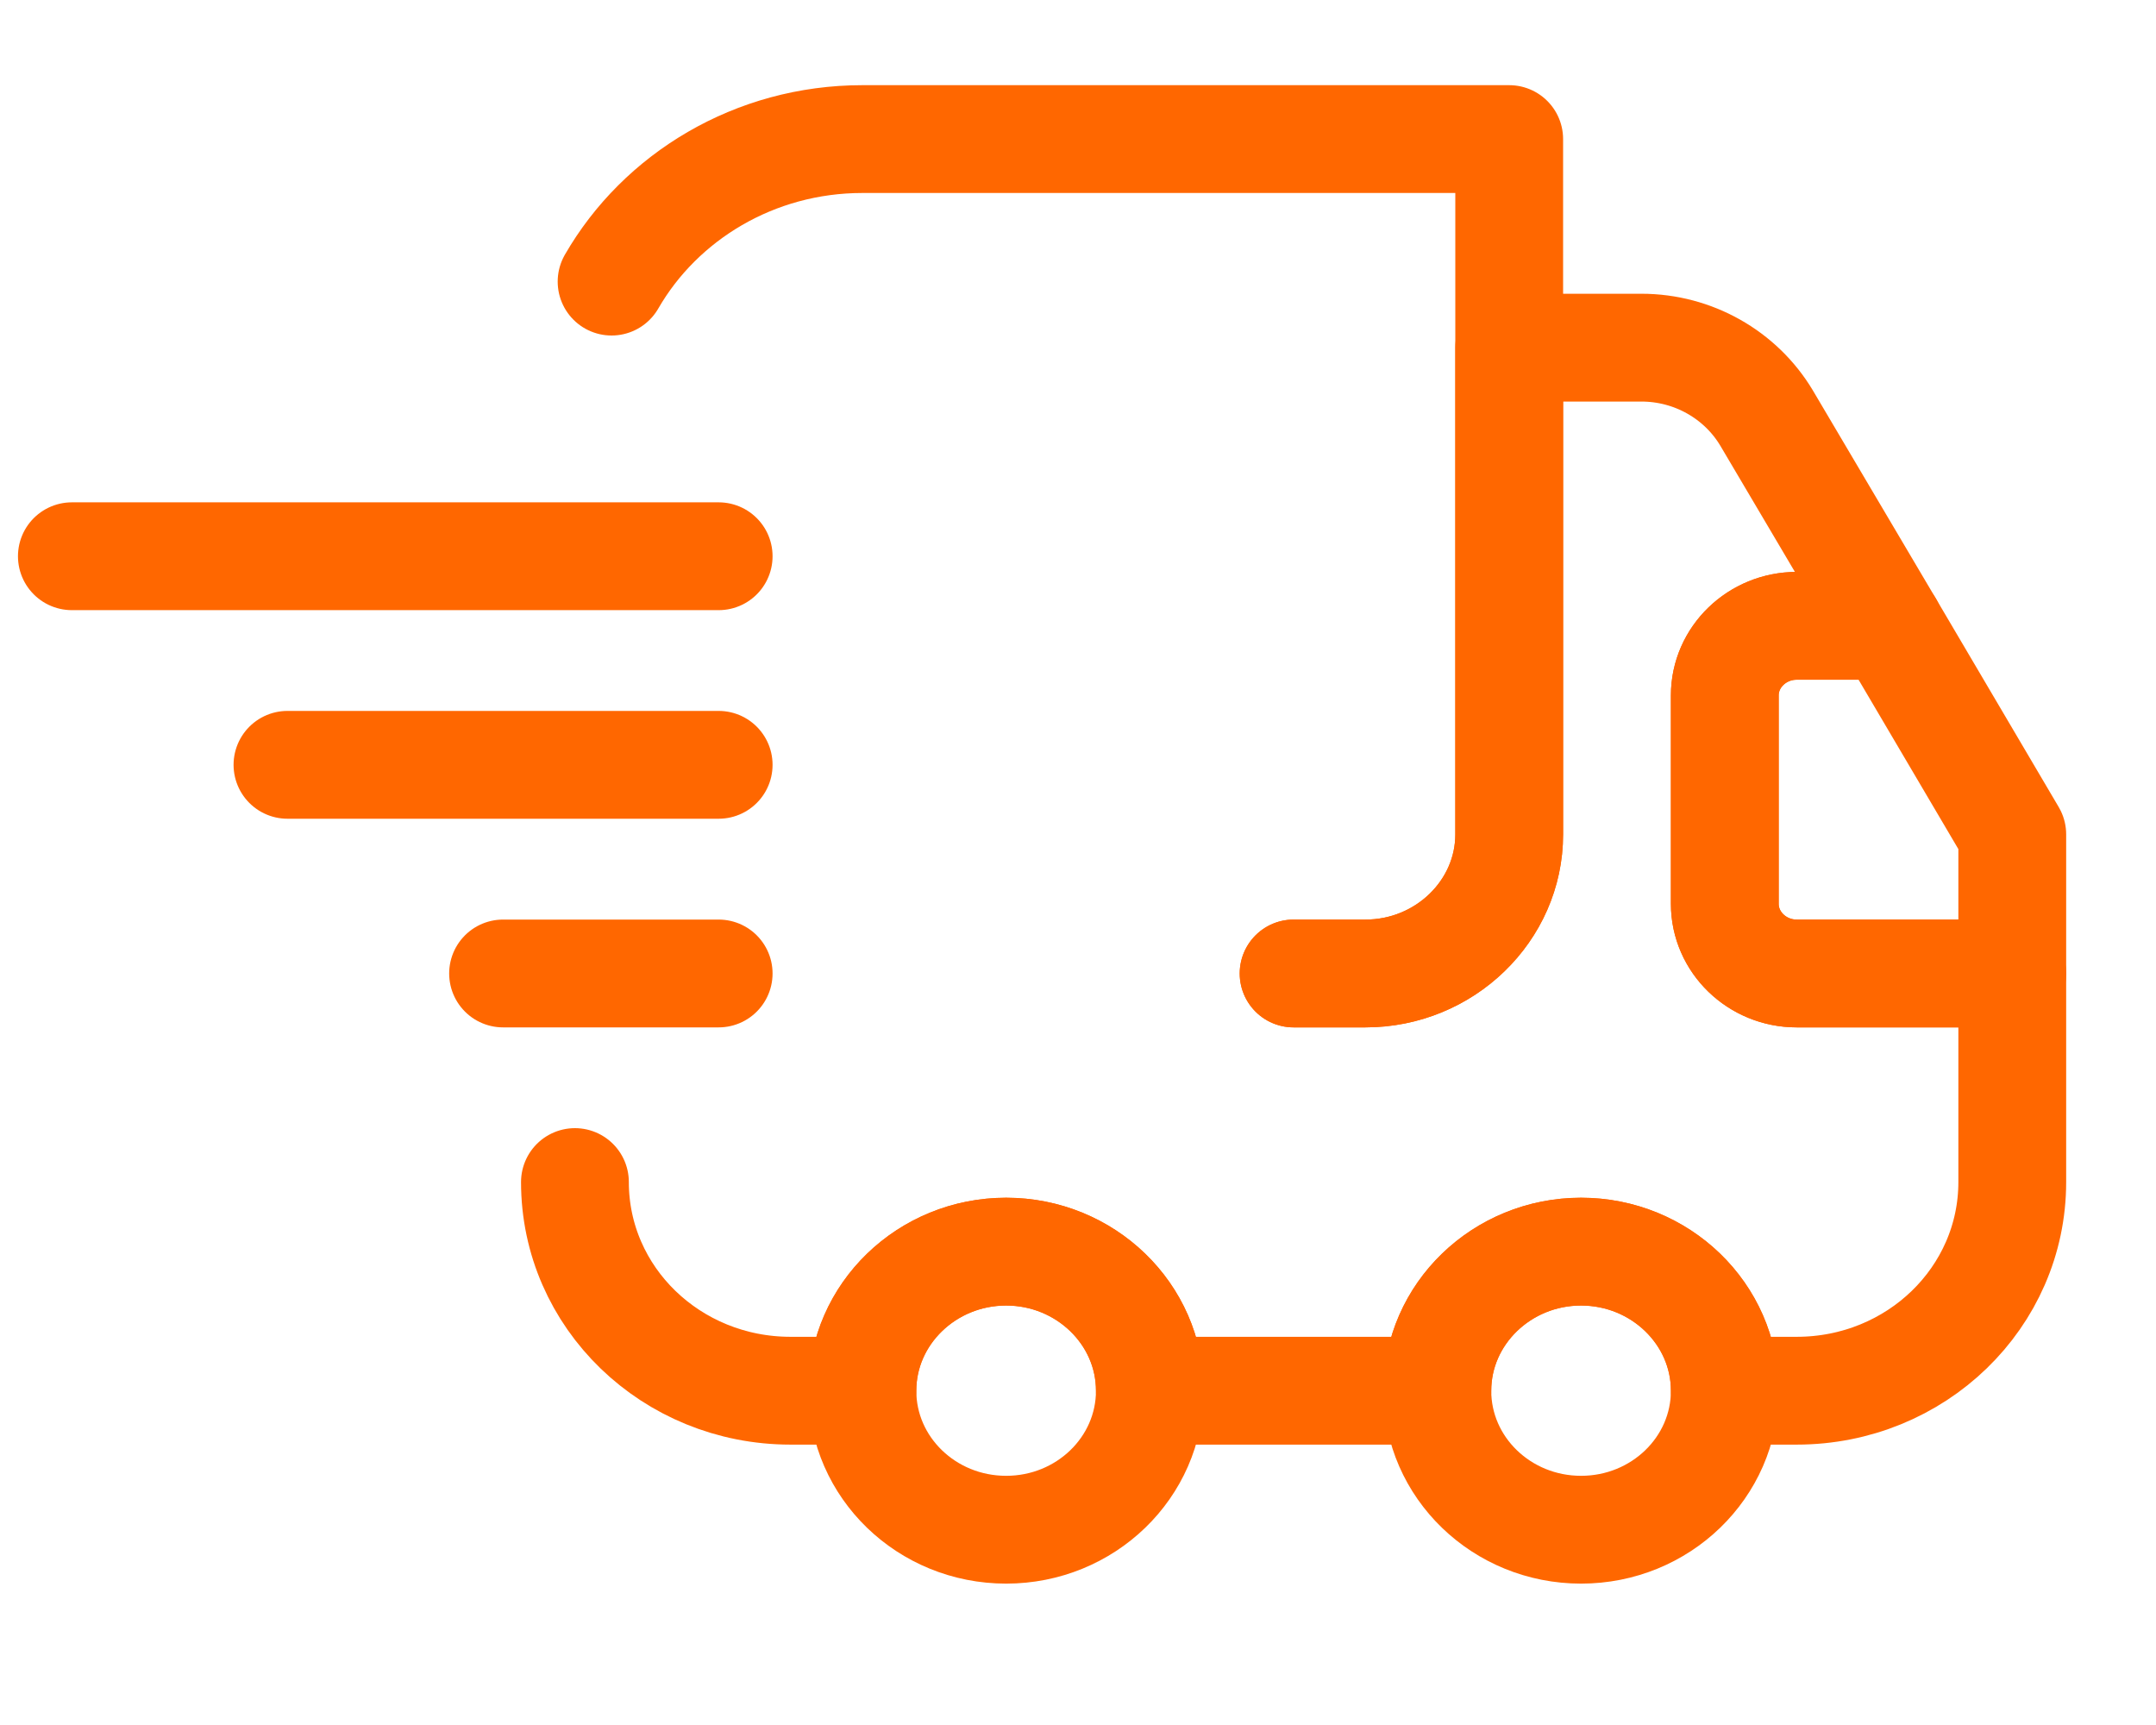 <svg width="30" height="24" viewBox="0 0 30 24" fill="none" xmlns="http://www.w3.org/2000/svg">
<path d="M18 13.544H19C20.1 13.544 21 12.673 21 11.609V1.935H12C10.5 1.935 9.19 2.738 8.51 3.918" stroke="#FF6700" stroke-width="1.5" stroke-linecap="round" stroke-linejoin="round"/>
<path d="M8 16.446C8 18.052 9.34 19.349 11 19.349H12C12 18.284 12.9 17.414 14 17.414C15.1 17.414 16 18.284 16 19.349H20C20 18.284 20.9 17.414 22 17.414C23.1 17.414 24 18.284 24 19.349H25C26.66 19.349 28 18.052 28 16.446V13.544H25C24.45 13.544 24 13.109 24 12.576V9.674C24 9.142 24.45 8.707 25 8.707H26.29L24.58 5.814C24.22 5.214 23.56 4.837 22.84 4.837H21V11.609C21 12.673 20.1 13.544 19 13.544H18" stroke="#FF6700" stroke-width="1.5" stroke-linecap="round" stroke-linejoin="round"/>
<path d="M14 21.283C15.105 21.283 16 20.417 16 19.349C16 18.28 15.105 17.414 14 17.414C12.895 17.414 12 18.28 12 19.349C12 20.417 12.895 21.283 14 21.283Z" stroke="#FF6700" stroke-width="1.5" stroke-linecap="round" stroke-linejoin="round"/>
<path d="M22 21.283C23.105 21.283 24 20.417 24 19.349C24 18.28 23.105 17.414 22 17.414C20.895 17.414 20 18.28 20 19.349C20 20.417 20.895 21.283 22 21.283Z" stroke="#FF6700" stroke-width="1.5" stroke-linecap="round" stroke-linejoin="round"/>
<path d="M28 11.609V13.544H25C24.45 13.544 24 13.109 24 12.576V9.674C24 9.142 24.45 8.707 25 8.707H26.29L28 11.609Z" stroke="#FF6700" stroke-width="1.5" stroke-linecap="round" stroke-linejoin="round"/>
<path d="M10 7.739H1" stroke="#FF6700" stroke-width="1.5" stroke-linecap="round" stroke-linejoin="round"/>
<path d="M10 10.641H4" stroke="#FF6700" stroke-width="1.5" stroke-linecap="round" stroke-linejoin="round"/>
<path d="M10 13.544H7" stroke="#FF6700" stroke-width="1.5" stroke-linecap="round" stroke-linejoin="round"/>
</svg>
